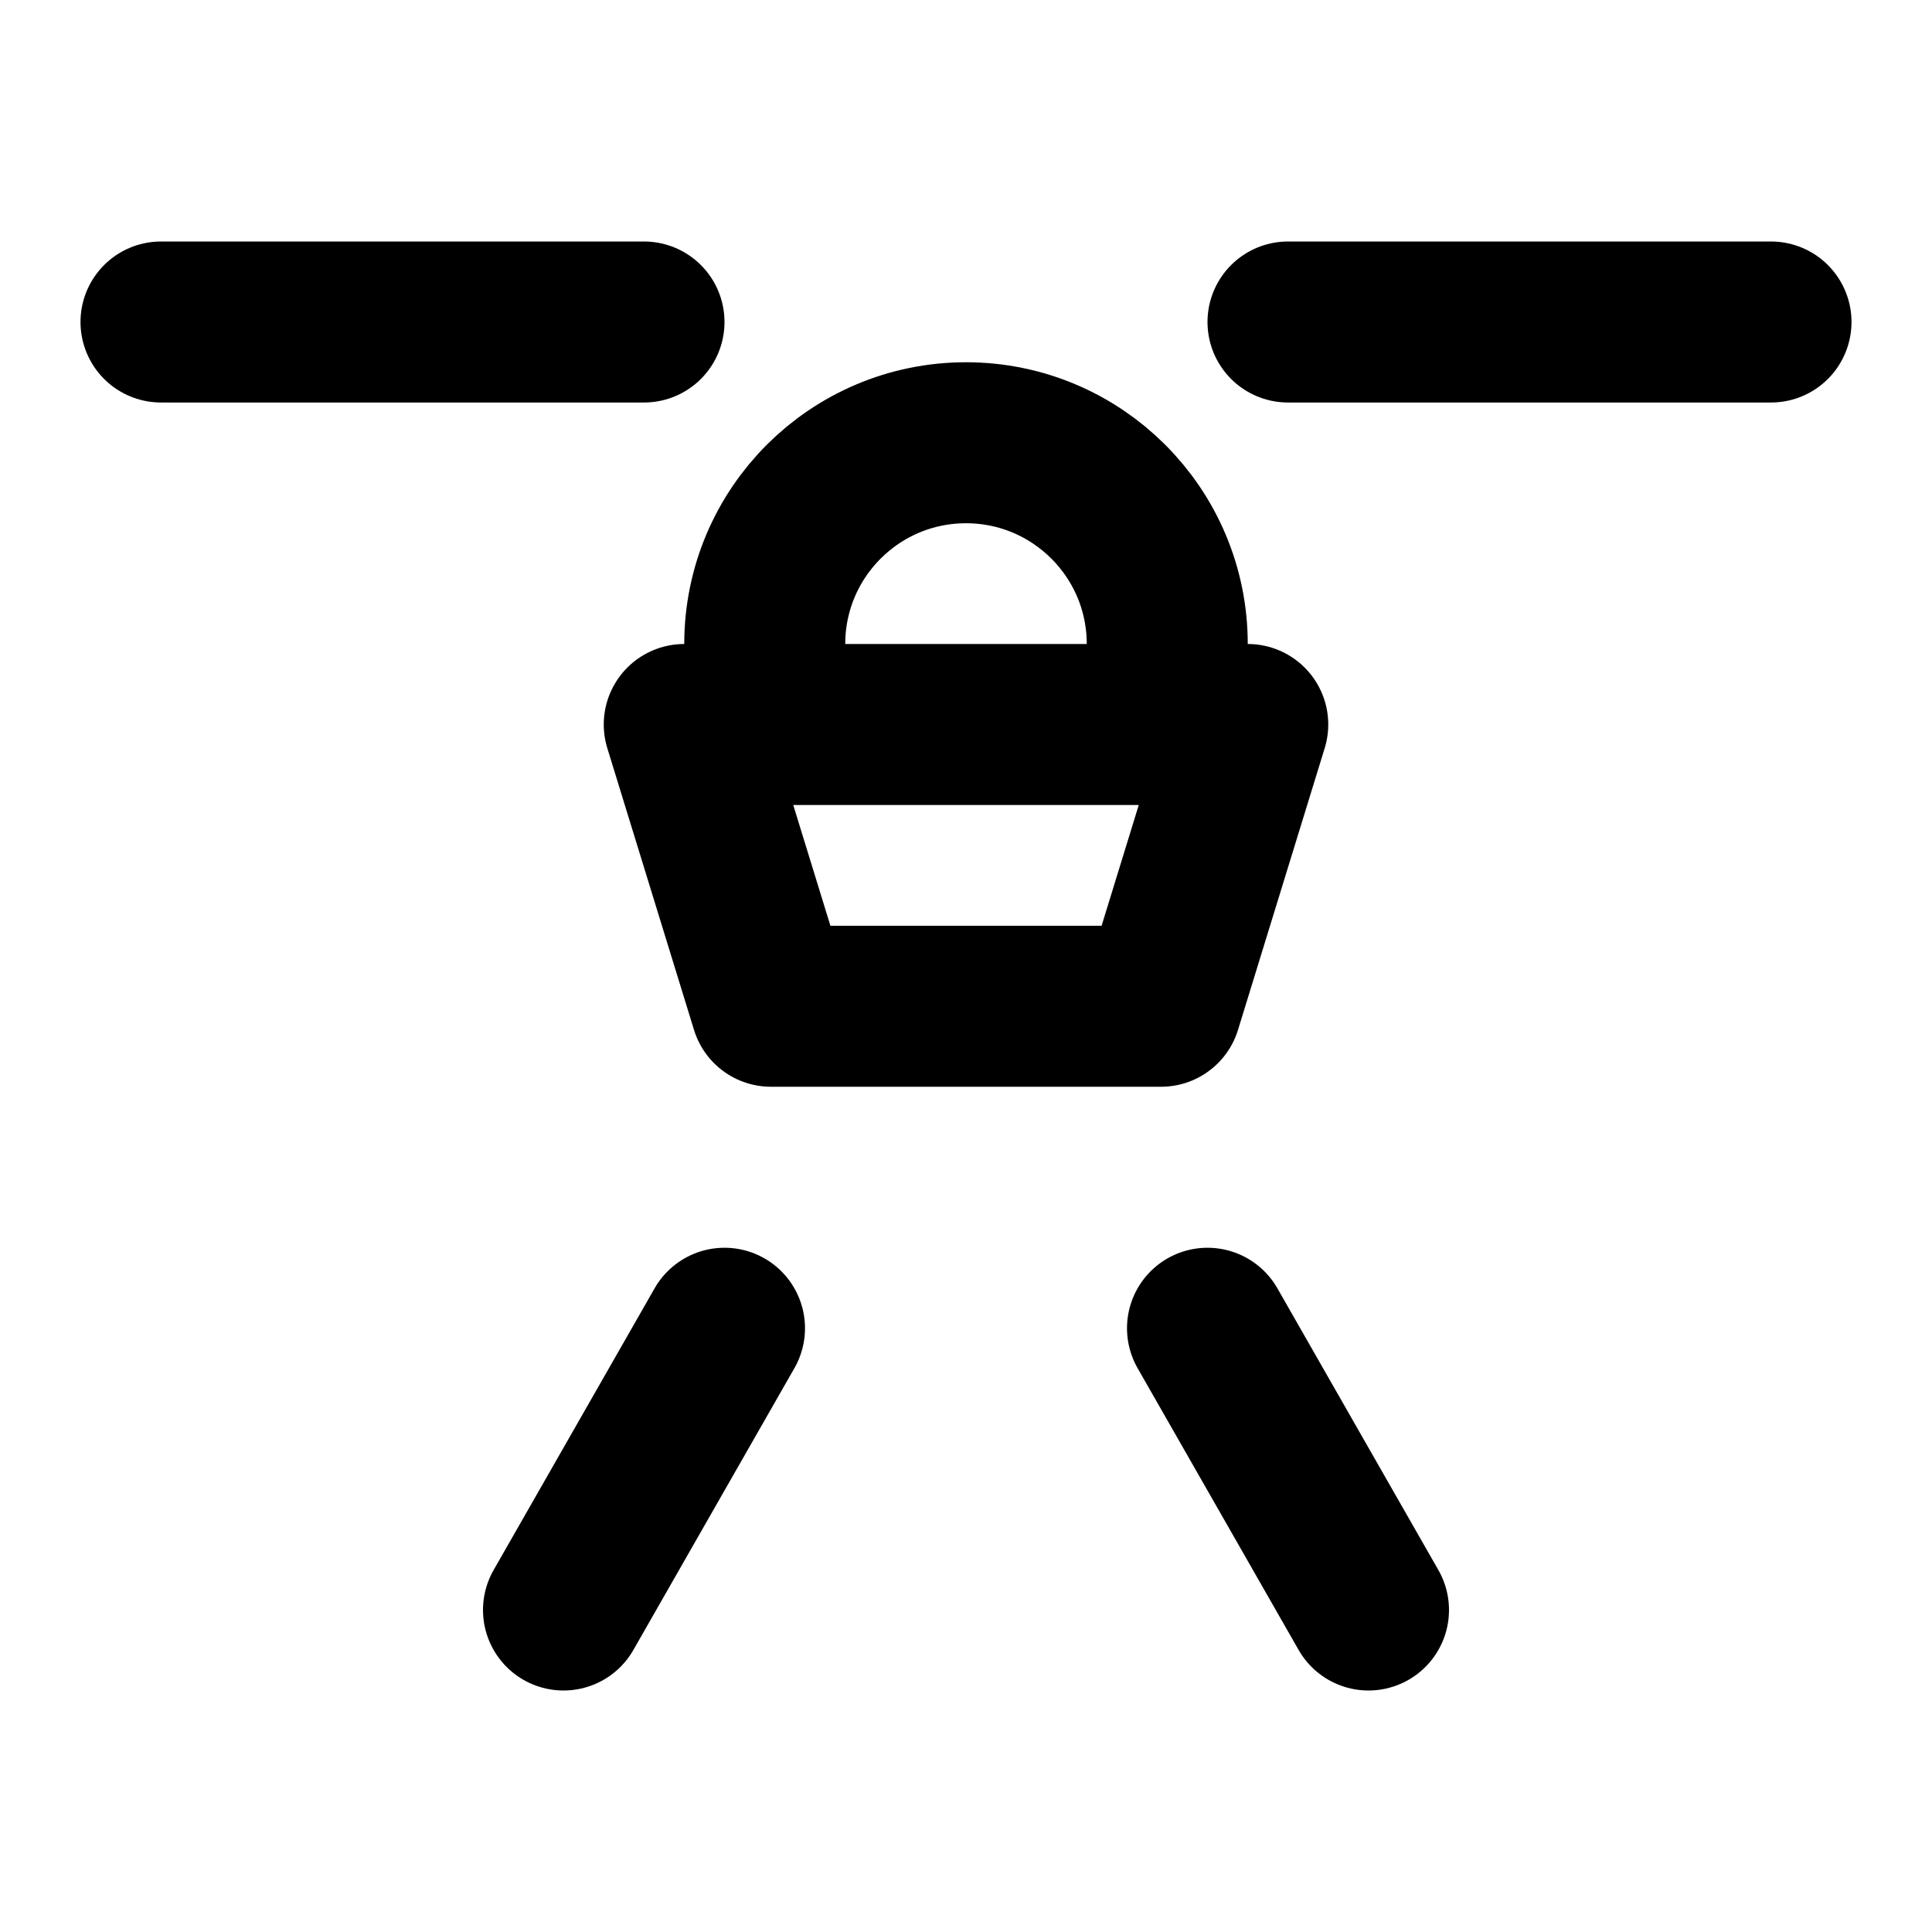 <svg viewBox="0 0 48 48" fill="none" xmlns="http://www.w3.org/2000/svg"><path d="M29 18V16C29 13.239 26.761 11 24 11V11C21.239 11 19 13.239 19 16V18" stroke="currentColor" stroke-width="4" stroke-linecap="round" stroke-linejoin="round"/><path d="M17 18H31L28.846 25H19.154L17 18Z" fill="none" stroke="currentColor" stroke-width="4" stroke-linecap="round" stroke-linejoin="round"/><rect x="5" y="22" fill="none" stroke="currentColor" stroke-width="4" stroke-linejoin="round"/><rect x="36" y="22" fill="none" stroke="currentColor" stroke-width="4" stroke-linejoin="round"/><path d="M16 8L4 8" stroke="currentColor" stroke-width="4" stroke-linecap="round" stroke-linejoin="round"/><path d="M30 33L34 40" stroke="currentColor" stroke-width="4" stroke-linecap="round" stroke-linejoin="round"/><path d="M18 33L14 40" stroke="currentColor" stroke-width="4" stroke-linecap="round" stroke-linejoin="round"/><path d="M44 8L32 8" stroke="currentColor" stroke-width="4" stroke-linecap="round" stroke-linejoin="round"/></svg>